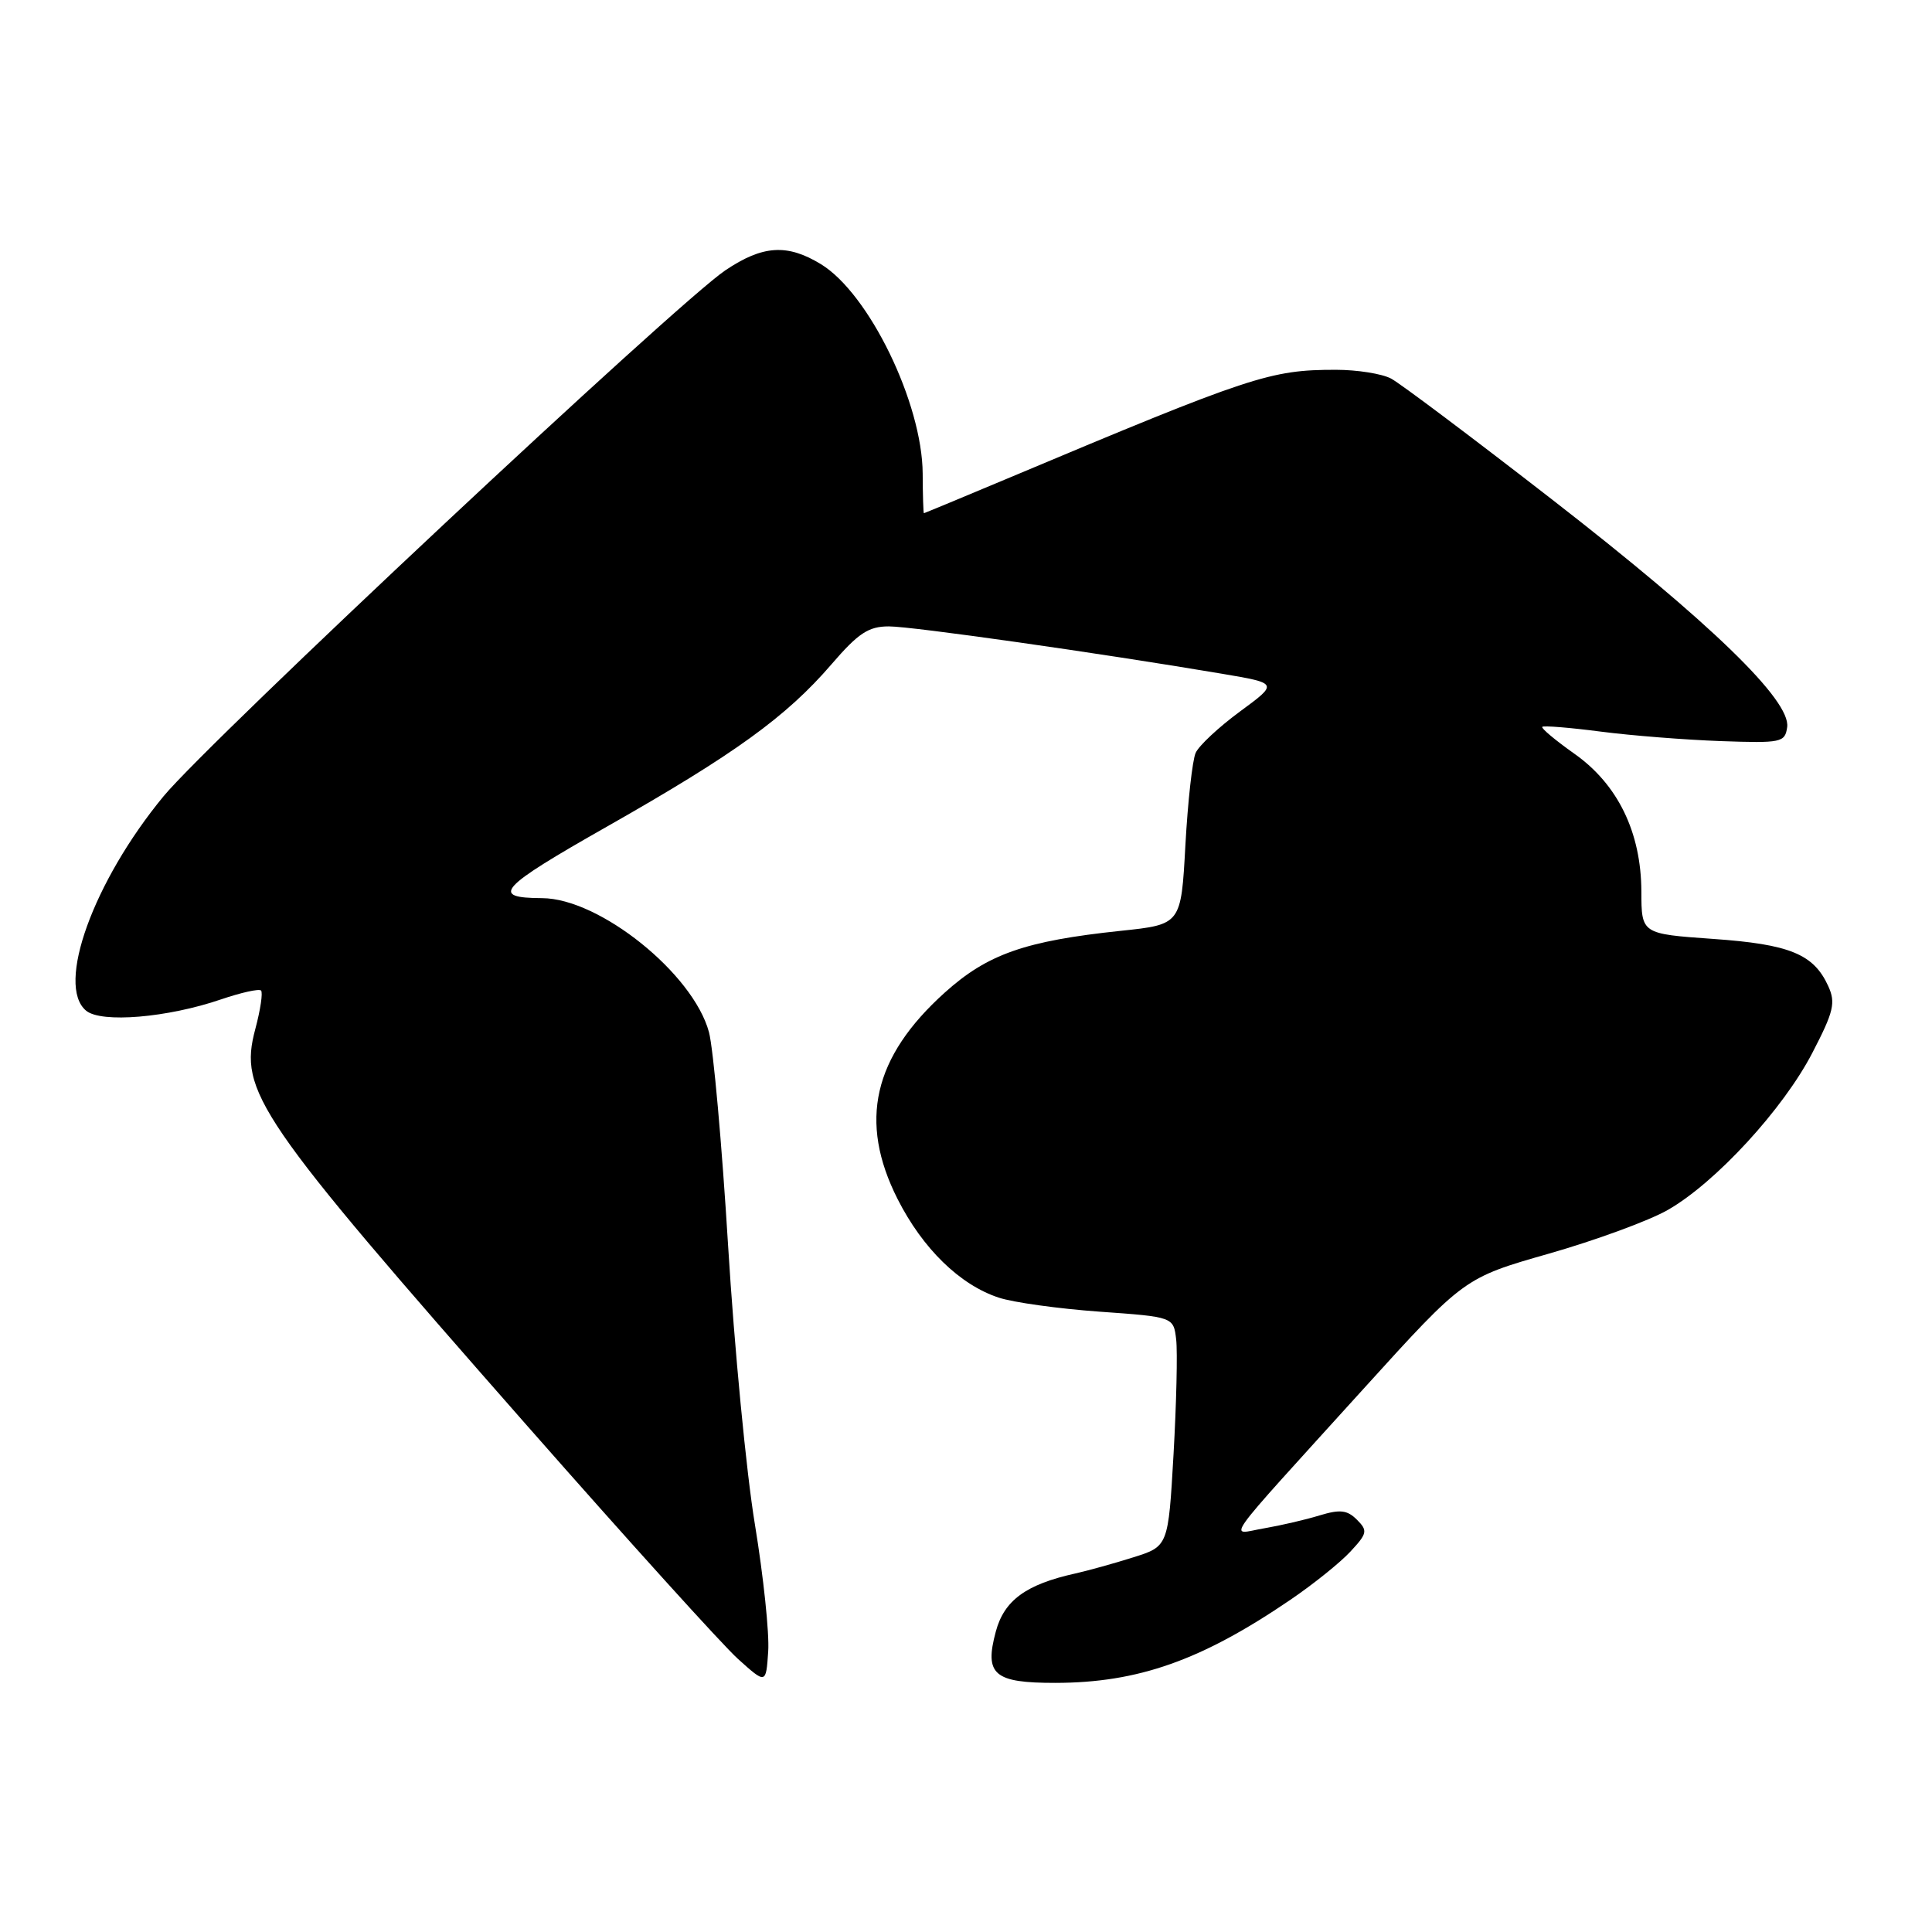 <?xml version="1.0" encoding="UTF-8" standalone="no"?>
<!DOCTYPE svg PUBLIC "-//W3C//DTD SVG 1.1//EN" "http://www.w3.org/Graphics/SVG/1.1/DTD/svg11.dtd" >
<svg xmlns="http://www.w3.org/2000/svg" xmlns:xlink="http://www.w3.org/1999/xlink" version="1.1" viewBox="0 0 256 256">
 <g >
 <path fill="currentColor"
d=" M 100.03 202.00 C 98.89 195.12 97.30 178.52 96.48 165.10 C 95.66 151.68 94.52 138.93 93.94 136.76 C 91.85 129.00 79.44 119.04 71.83 119.01 C 64.89 118.98 66.08 117.67 80.44 109.52 C 97.35 99.92 104.19 94.97 110.17 88.03 C 113.73 83.89 115.08 83.00 117.78 83.00 C 120.88 83.00 145.67 86.53 161.95 89.28 C 169.39 90.54 169.39 90.54 164.30 94.28 C 161.50 96.34 158.86 98.80 158.43 99.76 C 158.00 100.72 157.39 106.22 157.07 112.00 C 156.50 122.50 156.50 122.50 148.50 123.34 C 135.82 124.68 130.86 126.42 125.19 131.52 C 115.70 140.06 113.74 148.59 118.93 158.87 C 122.25 165.43 127.17 170.24 132.33 171.94 C 134.25 172.58 140.25 173.41 145.66 173.80 C 155.50 174.50 155.50 174.50 155.85 177.50 C 156.04 179.15 155.88 185.99 155.50 192.70 C 154.80 204.90 154.80 204.90 150.15 206.36 C 147.59 207.17 144.15 208.12 142.50 208.49 C 135.95 209.94 133.06 212.05 131.95 216.19 C 130.41 221.90 131.70 223.00 139.87 222.99 C 150.83 222.97 159.22 220.00 171.00 211.97 C 174.03 209.91 177.60 207.04 178.94 205.59 C 181.18 203.18 181.25 202.82 179.80 201.37 C 178.51 200.08 177.56 199.98 174.85 200.80 C 173.01 201.37 169.71 202.13 167.51 202.51 C 162.79 203.30 161.27 205.44 180.75 183.94 C 194.01 169.32 194.01 169.32 205.25 166.11 C 211.44 164.34 218.53 161.74 221.00 160.32 C 227.31 156.72 236.29 146.96 240.15 139.50 C 242.98 134.05 243.26 132.87 242.25 130.66 C 240.32 126.42 237.15 125.12 226.98 124.41 C 217.50 123.74 217.50 123.74 217.49 118.12 C 217.46 110.28 214.37 103.92 208.58 99.85 C 206.08 98.08 204.18 96.49 204.36 96.31 C 204.54 96.13 208.02 96.41 212.09 96.94 C 216.17 97.47 223.32 98.03 228.00 98.20 C 236.05 98.48 236.52 98.39 236.81 96.35 C 237.31 92.82 226.66 82.50 205.70 66.22 C 195.14 58.02 185.52 50.79 184.32 50.16 C 183.11 49.52 179.83 49.00 177.01 49.00 C 168.29 49.00 165.86 49.80 133.53 63.39 C 127.49 65.93 122.49 68.00 122.42 68.00 C 122.35 68.00 122.27 65.64 122.26 62.75 C 122.20 53.41 115.15 38.89 108.77 35.00 C 104.31 32.28 101.06 32.49 96.11 35.82 C 89.75 40.09 27.77 98.12 21.67 105.51 C 12.37 116.79 7.38 130.58 11.41 133.92 C 13.41 135.59 22.21 134.85 29.30 132.42 C 31.95 131.52 34.32 130.99 34.59 131.25 C 34.85 131.52 34.51 133.81 33.83 136.35 C 31.61 144.66 33.96 148.09 69.92 189.00 C 83.22 204.12 95.76 218.00 97.80 219.83 C 101.50 223.16 101.50 223.16 101.79 218.83 C 101.96 216.45 101.16 208.88 100.03 202.00 Z "/>
</g>
</svg>